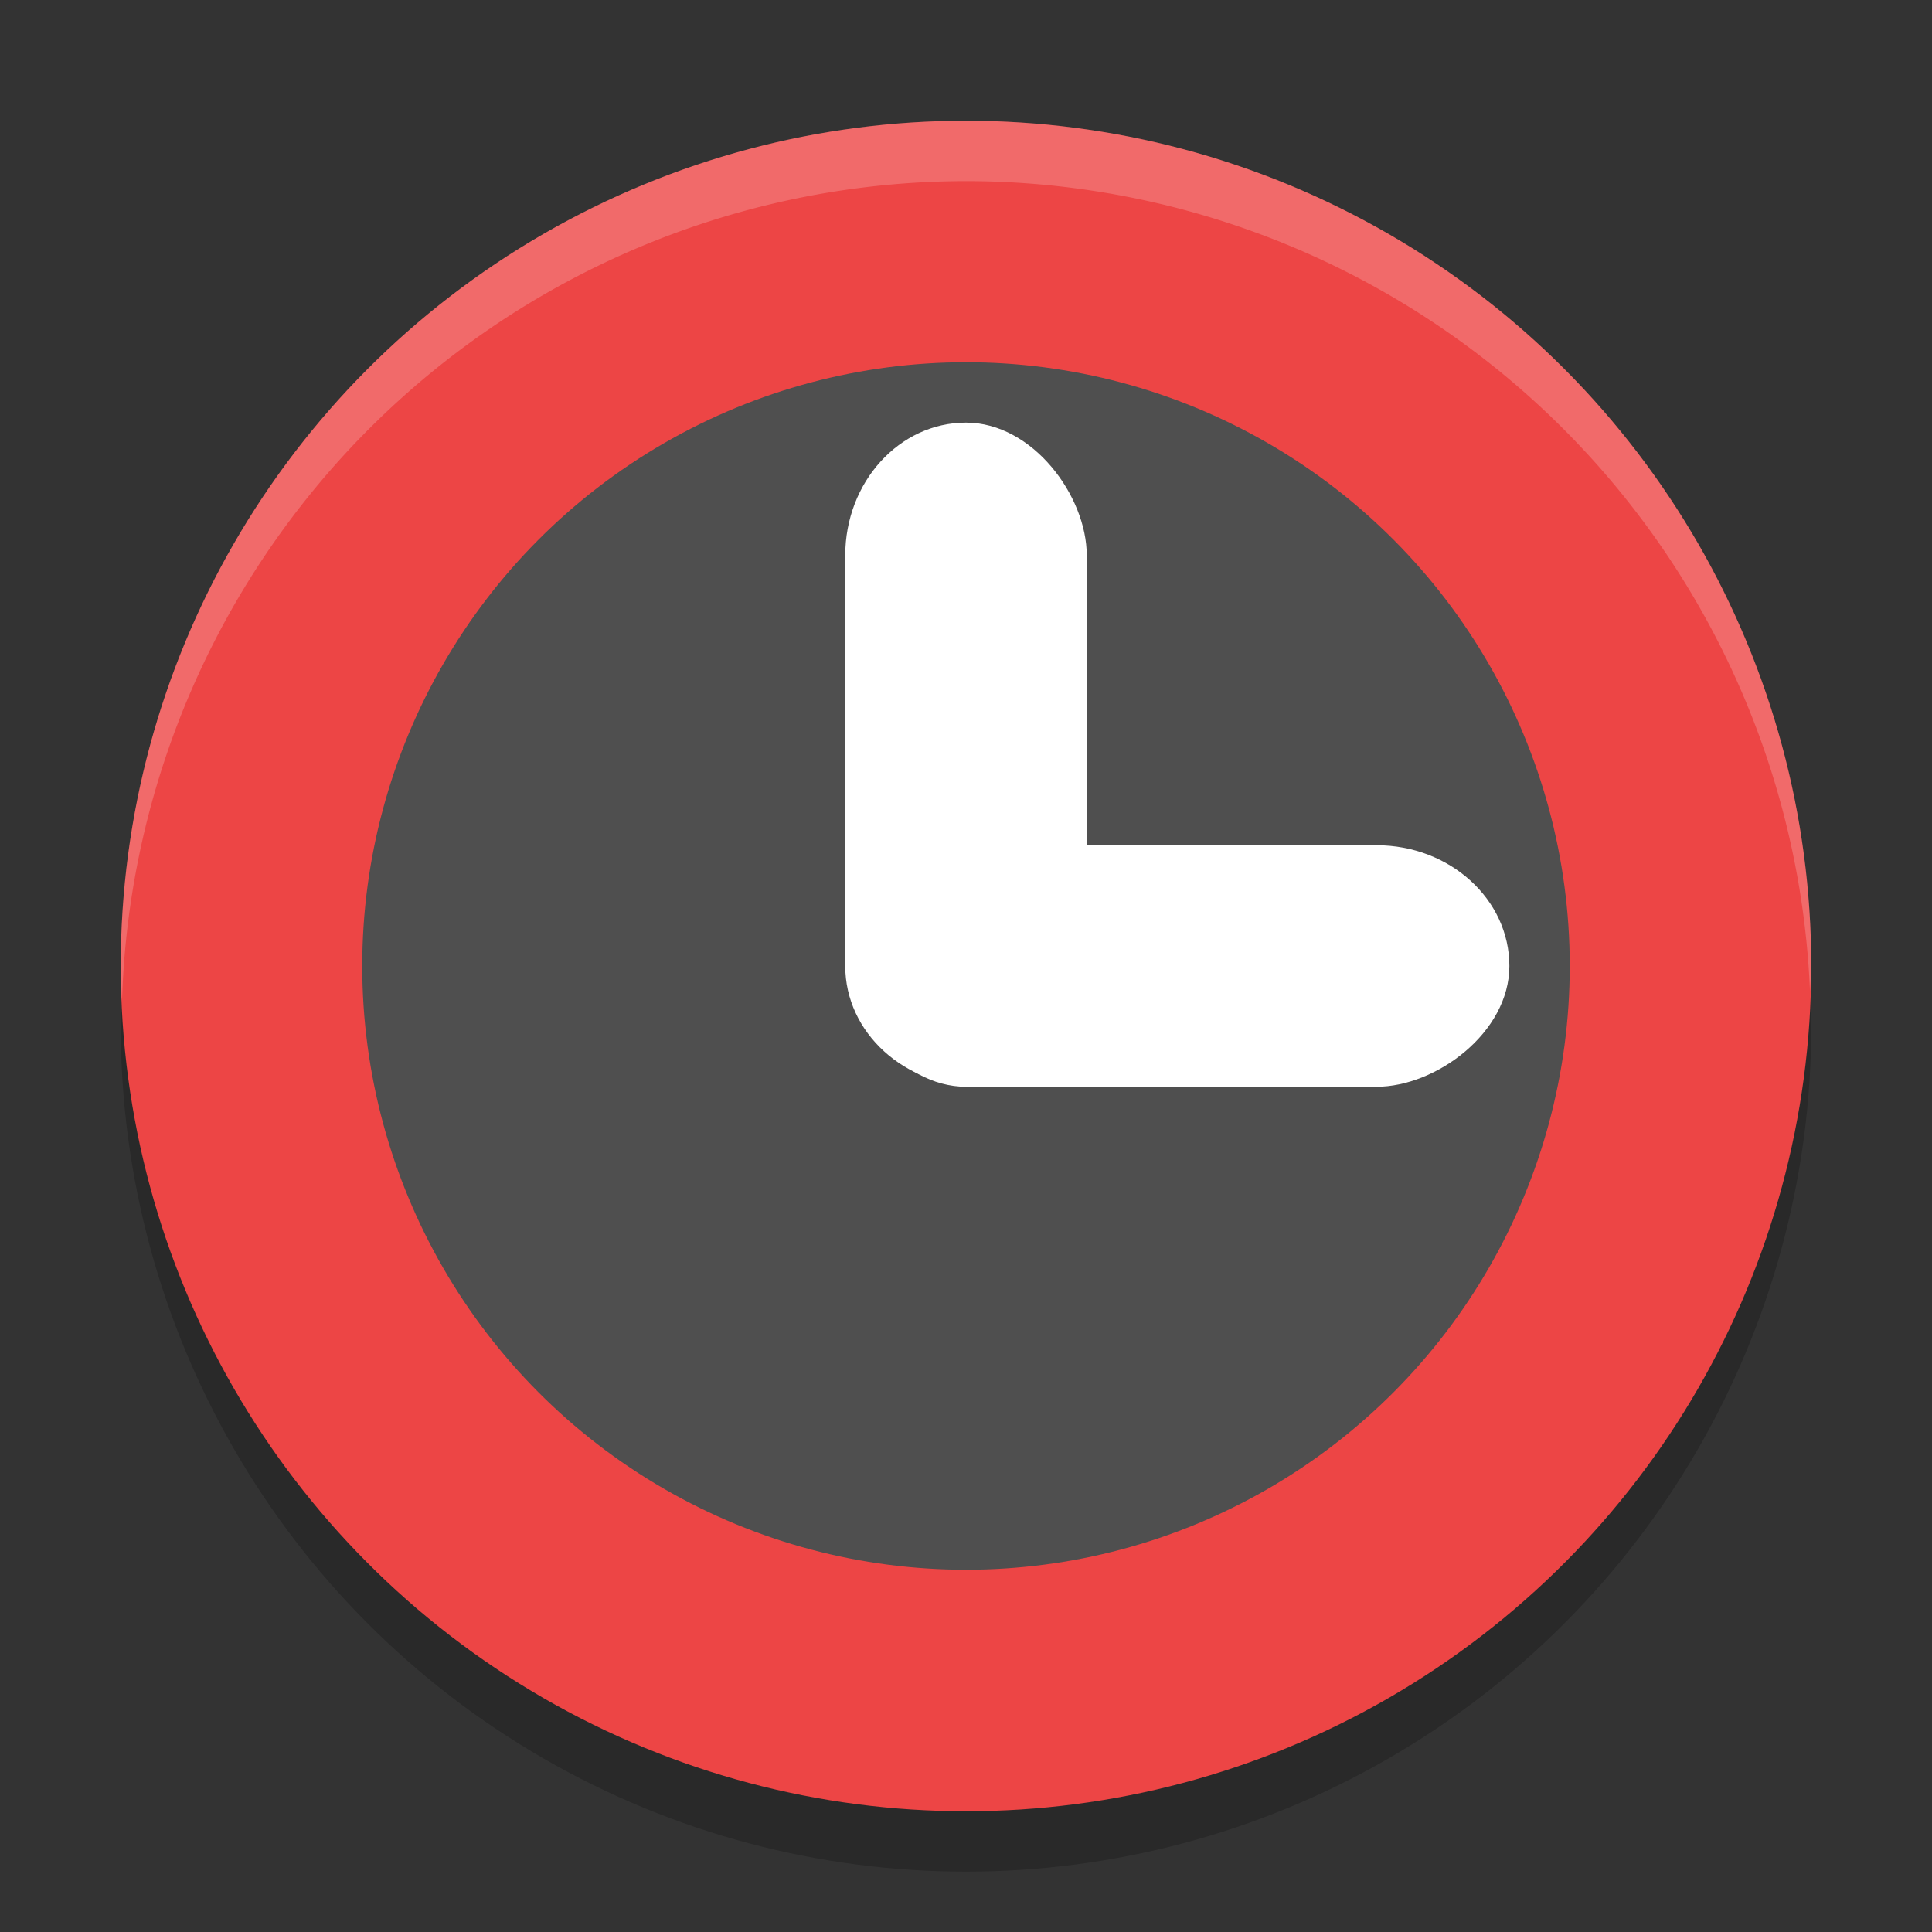 <svg xmlns="http://www.w3.org/2000/svg" width="32" height="32" version="1.1">
 <rect width="100%" height="100%" fill="#333333" stroke="none"/>
 <g id="22-22-korgac">
  <rect style="opacity:0.001" width="22" height="22" x="32" y="10"/>
  <path style="fill:#dfdfdf" d="M 42.998 11.996 C 38.027 11.996 33.998 16.026 33.998 20.996 C 33.998 25.967 38.027 29.996 42.998 29.996 C 47.969 29.996 51.998 25.967 51.998 20.996 C 51.998 16.026 47.969 11.996 42.998 11.996 z M 42.998 14.996 C 46.312 14.996 48.998 17.682 48.998 20.996 C 48.998 24.31 46.312 26.996 42.998 26.996 C 39.684 26.996 36.998 24.31 36.998 20.996 C 36.998 17.682 39.684 14.996 42.998 14.996 z M 42 16 L 42 20 L 42 22 L 44 22 L 48 22 L 48 20 L 44 20 L 44 16 L 42 16 z"/>
 </g>
 <g id="korgac">
  <rect style="opacity:0.001" width="32" height="32" x="0" y="0"/>
  <circle style="opacity:0.2" cx="16" cy="17" r="14"/>
  <circle style="fill:#ed4545" cx="16" cy="16" r="14"/>
  <circle style="fill:#4f4f4f" cx="16" cy="16" r="10"/>
  <rect style="fill:#ffffff" width="4" height="11" x="14" y="7" rx="2" ry="2.2"/>
  <path style="opacity:0.2;fill:#ffffff" d="M 16,2 A 14,14 0 0 0 2,16 14,14 0 0 0 2.021,16.586 14,14 0 0 1 16,3 14,14 0 0 1 29.979,16.414 14,14 0 0 0 30,16 14,14 0 0 0 16,2 Z"/>
  <rect style="fill:#ffffff" width="4" height="11" x="14" y="-25" rx="2" ry="2.2" transform="rotate(90)"/>
 </g>
</svg>
